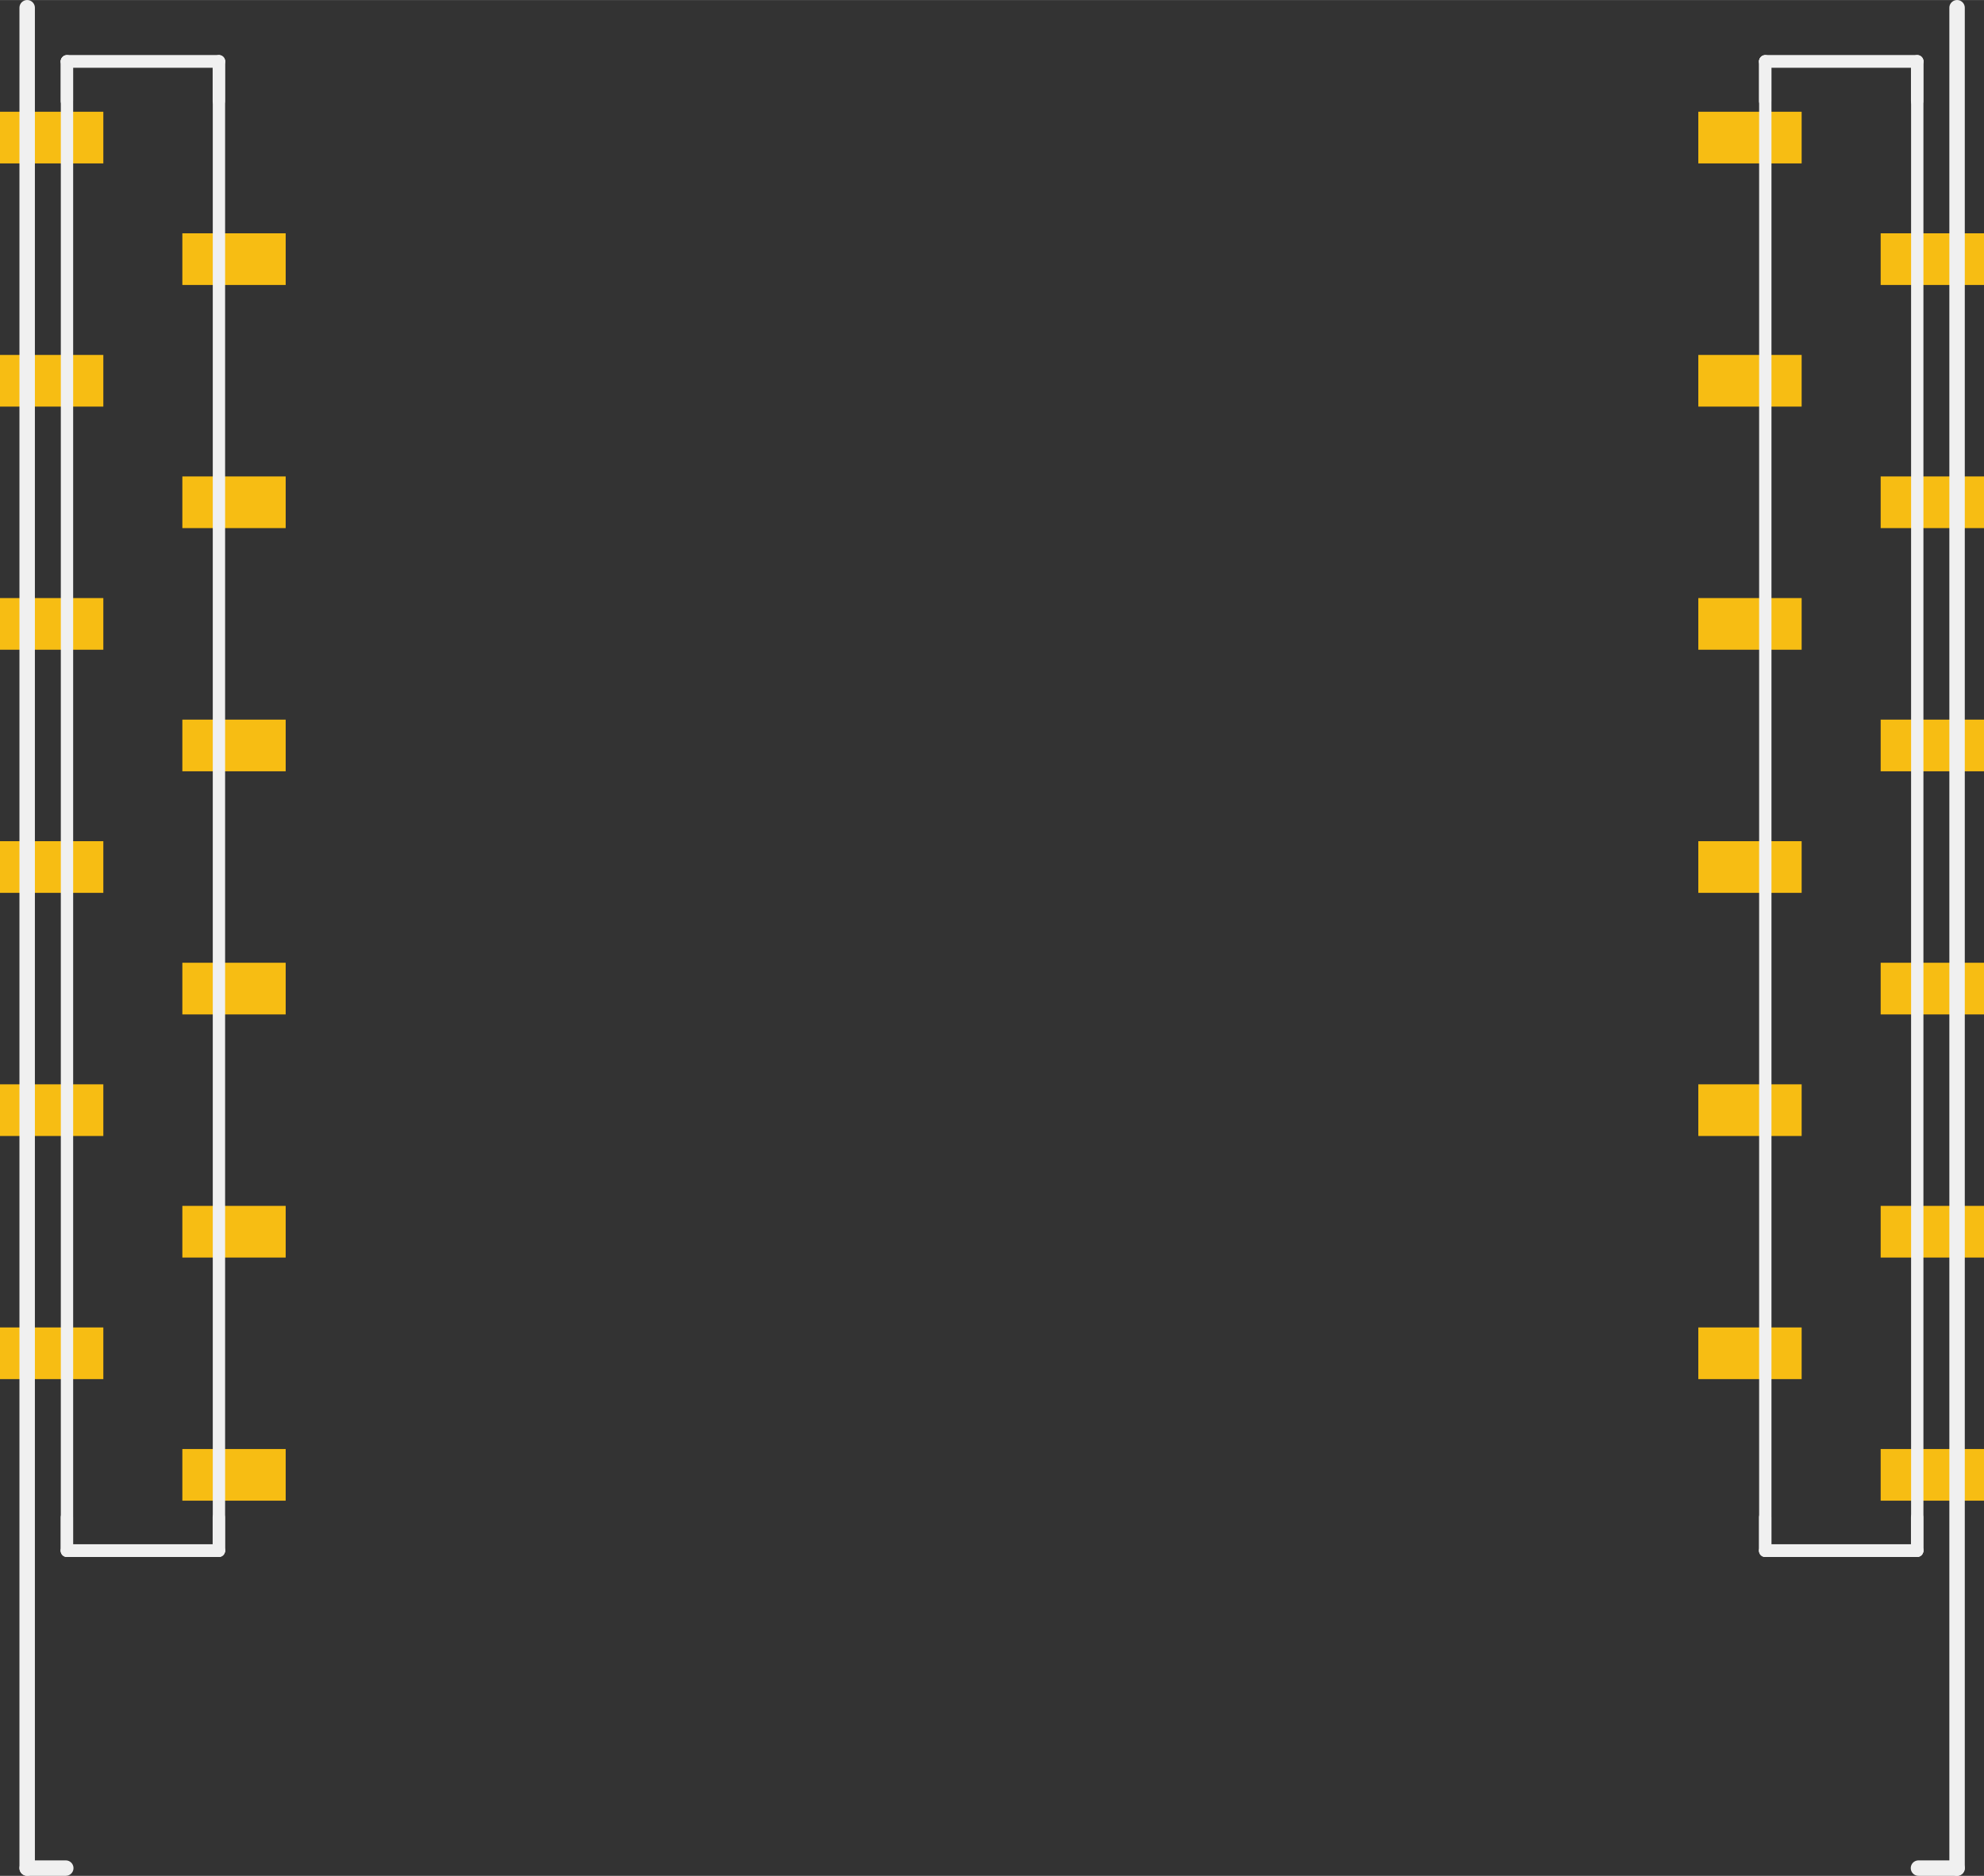 <?xml version='1.0' encoding='UTF-8' standalone='no'?>
<!-- Created with Fritzing (http://www.fritzing.org/) -->
<svg xmlns:svg='http://www.w3.org/2000/svg' xmlns='http://www.w3.org/2000/svg' version='1.2' baseProfile='tiny' x='0in' y='0in' width='1.285in' height='1.215in' viewBox='0 0 32.64 30.861' >
<rect x="0" y="0" width="32.64" height="30.861" fill="#333333" stroke="none"/>
<g id='copper1'>
<rect id='connector22pad' connectorname='P23' x='3' y='23.839' width='1.7' height='0.85' stroke='none' stroke-width='0' fill='#F7BD13' stroke-linecap='round'/>
<rect id='connector20pad' connectorname='P21' x='0' y='21.839' width='1.7' height='0.85' stroke='none' stroke-width='0' fill='#F7BD13' stroke-linecap='round'/>
<rect id='connector18pad' connectorname='P19' x='3' y='19.839' width='1.7' height='0.85' stroke='none' stroke-width='0' fill='#F7BD13' stroke-linecap='round'/>
<rect id='connector16pad' connectorname='P17' x='0' y='17.839' width='1.7' height='0.85' stroke='none' stroke-width='0' fill='#F7BD13' stroke-linecap='round'/>
<rect id='connector14pad' connectorname='P15' x='3' y='15.839' width='1.7' height='0.85' stroke='none' stroke-width='0' fill='#F7BD13' stroke-linecap='round'/>
<rect id='connector12pad' connectorname='P13' x='0' y='13.839' width='1.7' height='0.85' stroke='none' stroke-width='0' fill='#F7BD13' stroke-linecap='round'/>
<rect id='connector10pad' connectorname='P11' x='3' y='11.839' width='1.7' height='0.85' stroke='none' stroke-width='0' fill='#F7BD13' stroke-linecap='round'/>
<rect id='connector8pad' connectorname='P9' x='0' y='9.839' width='1.7' height='0.85' stroke='none' stroke-width='0' fill='#F7BD13' stroke-linecap='round'/>
<rect id='connector4pad' connectorname='P5' x='0' y='5.839' width='1.7' height='0.85' stroke='none' stroke-width='0' fill='#F7BD13' stroke-linecap='round'/>
<rect id='connector6pad' connectorname='P7' x='3' y='7.838' width='1.7' height='0.85' stroke='none' stroke-width='0' fill='#F7BD13' stroke-linecap='round'/>
<rect id='connector2pad' connectorname='P3' x='3' y='3.838' width='1.7' height='0.85' stroke='none' stroke-width='0' fill='#F7BD13' stroke-linecap='round'/>
<rect id='connector0pad' connectorname='P1' x='0' y='1.838' width='1.7' height='0.85' stroke='none' stroke-width='0' fill='#F7BD13' stroke-linecap='round'/>
<rect id='connector23pad' connectorname='P24' x='30.94' y='23.839' width='1.7' height='0.85' stroke='none' stroke-width='0' fill='#F7BD13' stroke-linecap='round'/>
<rect id='connector21pad' connectorname='P22' x='27.94' y='21.839' width='1.7' height='0.85' stroke='none' stroke-width='0' fill='#F7BD13' stroke-linecap='round'/>
<rect id='connector19pad' connectorname='P20' x='30.94' y='19.839' width='1.7' height='0.85' stroke='none' stroke-width='0' fill='#F7BD13' stroke-linecap='round'/>
<rect id='connector17pad' connectorname='P18' x='27.94' y='17.839' width='1.7' height='0.85' stroke='none' stroke-width='0' fill='#F7BD13' stroke-linecap='round'/>
<rect id='connector15pad' connectorname='P16' x='30.94' y='15.839' width='1.7' height='0.85' stroke='none' stroke-width='0' fill='#F7BD13' stroke-linecap='round'/>
<rect id='connector13pad' connectorname='P14' x='27.94' y='13.839' width='1.7' height='0.85' stroke='none' stroke-width='0' fill='#F7BD13' stroke-linecap='round'/>
<rect id='connector11pad' connectorname='P12' x='30.94' y='11.839' width='1.7' height='0.85' stroke='none' stroke-width='0' fill='#F7BD13' stroke-linecap='round'/>
<rect id='connector9pad' connectorname='P10' x='27.94' y='9.839' width='1.7' height='0.85' stroke='none' stroke-width='0' fill='#F7BD13' stroke-linecap='round'/>
<rect id='connector5pad' connectorname='P6' x='27.94' y='5.839' width='1.7' height='0.85' stroke='none' stroke-width='0' fill='#F7BD13' stroke-linecap='round'/>
<rect id='connector7pad' connectorname='P8' x='30.94' y='7.838' width='1.7' height='0.85' stroke='none' stroke-width='0' fill='#F7BD13' stroke-linecap='round'/>
<rect id='connector3pad' connectorname='P4' x='30.94' y='3.838' width='1.7' height='0.85' stroke='none' stroke-width='0' fill='#F7BD13' stroke-linecap='round'/>
<rect id='connector1pad' connectorname='P2' x='27.94' y='1.838' width='1.7' height='0.85' stroke='none' stroke-width='0' fill='#F7BD13' stroke-linecap='round'/>
<g id='copper0'>
</g>
</g>
<g id='silkscreen'>
<line class='other' x1='1.1' y1='25.514' x2='1.1' y2='24.964' stroke='#f0f0f0' stroke-width='0.203' stroke-linecap='round'/>
<line class='other' x1='1.1' y1='25.514' x2='3.6' y2='25.514' stroke='#f0f0f0' stroke-width='0.203' stroke-linecap='round'/>
<line class='other' x1='3.6' y1='25.514' x2='3.6' y2='24.964' stroke='#f0f0f0' stroke-width='0.203' stroke-linecap='round'/>
<line class='other' x1='3.6' y1='1.663' x2='3.6' y2='1.013' stroke='#f0f0f0' stroke-width='0.203' stroke-linecap='round'/>
<line class='other' x1='3.6' y1='1.013' x2='1.1' y2='1.013' stroke='#f0f0f0' stroke-width='0.203' stroke-linecap='round'/>
<line class='other' x1='1.1' y1='1.013' x2='1.1' y2='1.663' stroke='#f0f0f0' stroke-width='0.203' stroke-linecap='round'/>
<line class='other' x1='1.102' y1='25.507' x2='1.102' y2='1.007' stroke='#f0f0f0' stroke-width='0.203' stroke-linecap='round'/>
<line class='other' x1='3.602' y1='1.007' x2='3.602' y2='25.507' stroke='#f0f0f0' stroke-width='0.203' stroke-linecap='round'/>
<line class='other' x1='1.102' y1='25.507' x2='3.602' y2='25.507' stroke='#f0f0f0' stroke-width='0.203' stroke-linecap='round'/>
<line class='other' x1='1.102' y1='1.007' x2='3.602' y2='1.007' stroke='#f0f0f0' stroke-width='0.203' stroke-linecap='round'/>
<line class='other' x1='29.042' y1='25.507' x2='29.042' y2='1.007' stroke='#f0f0f0' stroke-width='0.203' stroke-linecap='round'/>
<line class='other' x1='31.542' y1='1.007' x2='31.542' y2='25.507' stroke='#f0f0f0' stroke-width='0.203' stroke-linecap='round'/>
<line class='other' x1='29.042' y1='25.507' x2='31.542' y2='25.507' stroke='#f0f0f0' stroke-width='0.203' stroke-linecap='round'/>
<line class='other' x1='29.042' y1='1.007' x2='31.542' y2='1.007' stroke='#f0f0f0' stroke-width='0.203' stroke-linecap='round'/>
<line class='other' x1='0.447' y1='30.734' x2='0.447' y2='0.127' stroke='#f0f0f0' stroke-width='0.254' stroke-linecap='round'/>
<line class='other' x1='0.447' y1='30.734' x2='1.082' y2='30.734' stroke='#f0f0f0' stroke-width='0.254' stroke-linecap='round'/>
<line class='other' x1='32.197' y1='30.734' x2='31.562' y2='30.734' stroke='#f0f0f0' stroke-width='0.254' stroke-linecap='round'/>
<line class='other' x1='32.197' y1='30.734' x2='32.197' y2='0.127' stroke='#f0f0f0' stroke-width='0.254' stroke-linecap='round'/>
<line class='other' x1='29.04' y1='25.514' x2='29.04' y2='24.964' stroke='#f0f0f0' stroke-width='0.203' stroke-linecap='round'/>
<line class='other' x1='29.04' y1='25.514' x2='31.54' y2='25.514' stroke='#f0f0f0' stroke-width='0.203' stroke-linecap='round'/>
<line class='other' x1='31.54' y1='25.514' x2='31.54' y2='24.964' stroke='#f0f0f0' stroke-width='0.203' stroke-linecap='round'/>
<line class='other' x1='31.54' y1='1.663' x2='31.54' y2='1.013' stroke='#f0f0f0' stroke-width='0.203' stroke-linecap='round'/>
<line class='other' x1='31.54' y1='1.013' x2='29.04' y2='1.013' stroke='#f0f0f0' stroke-width='0.203' stroke-linecap='round'/>
<line class='other' x1='29.04' y1='1.013' x2='29.04' y2='1.663' stroke='#f0f0f0' stroke-width='0.203' stroke-linecap='round'/>
</g>
</svg>